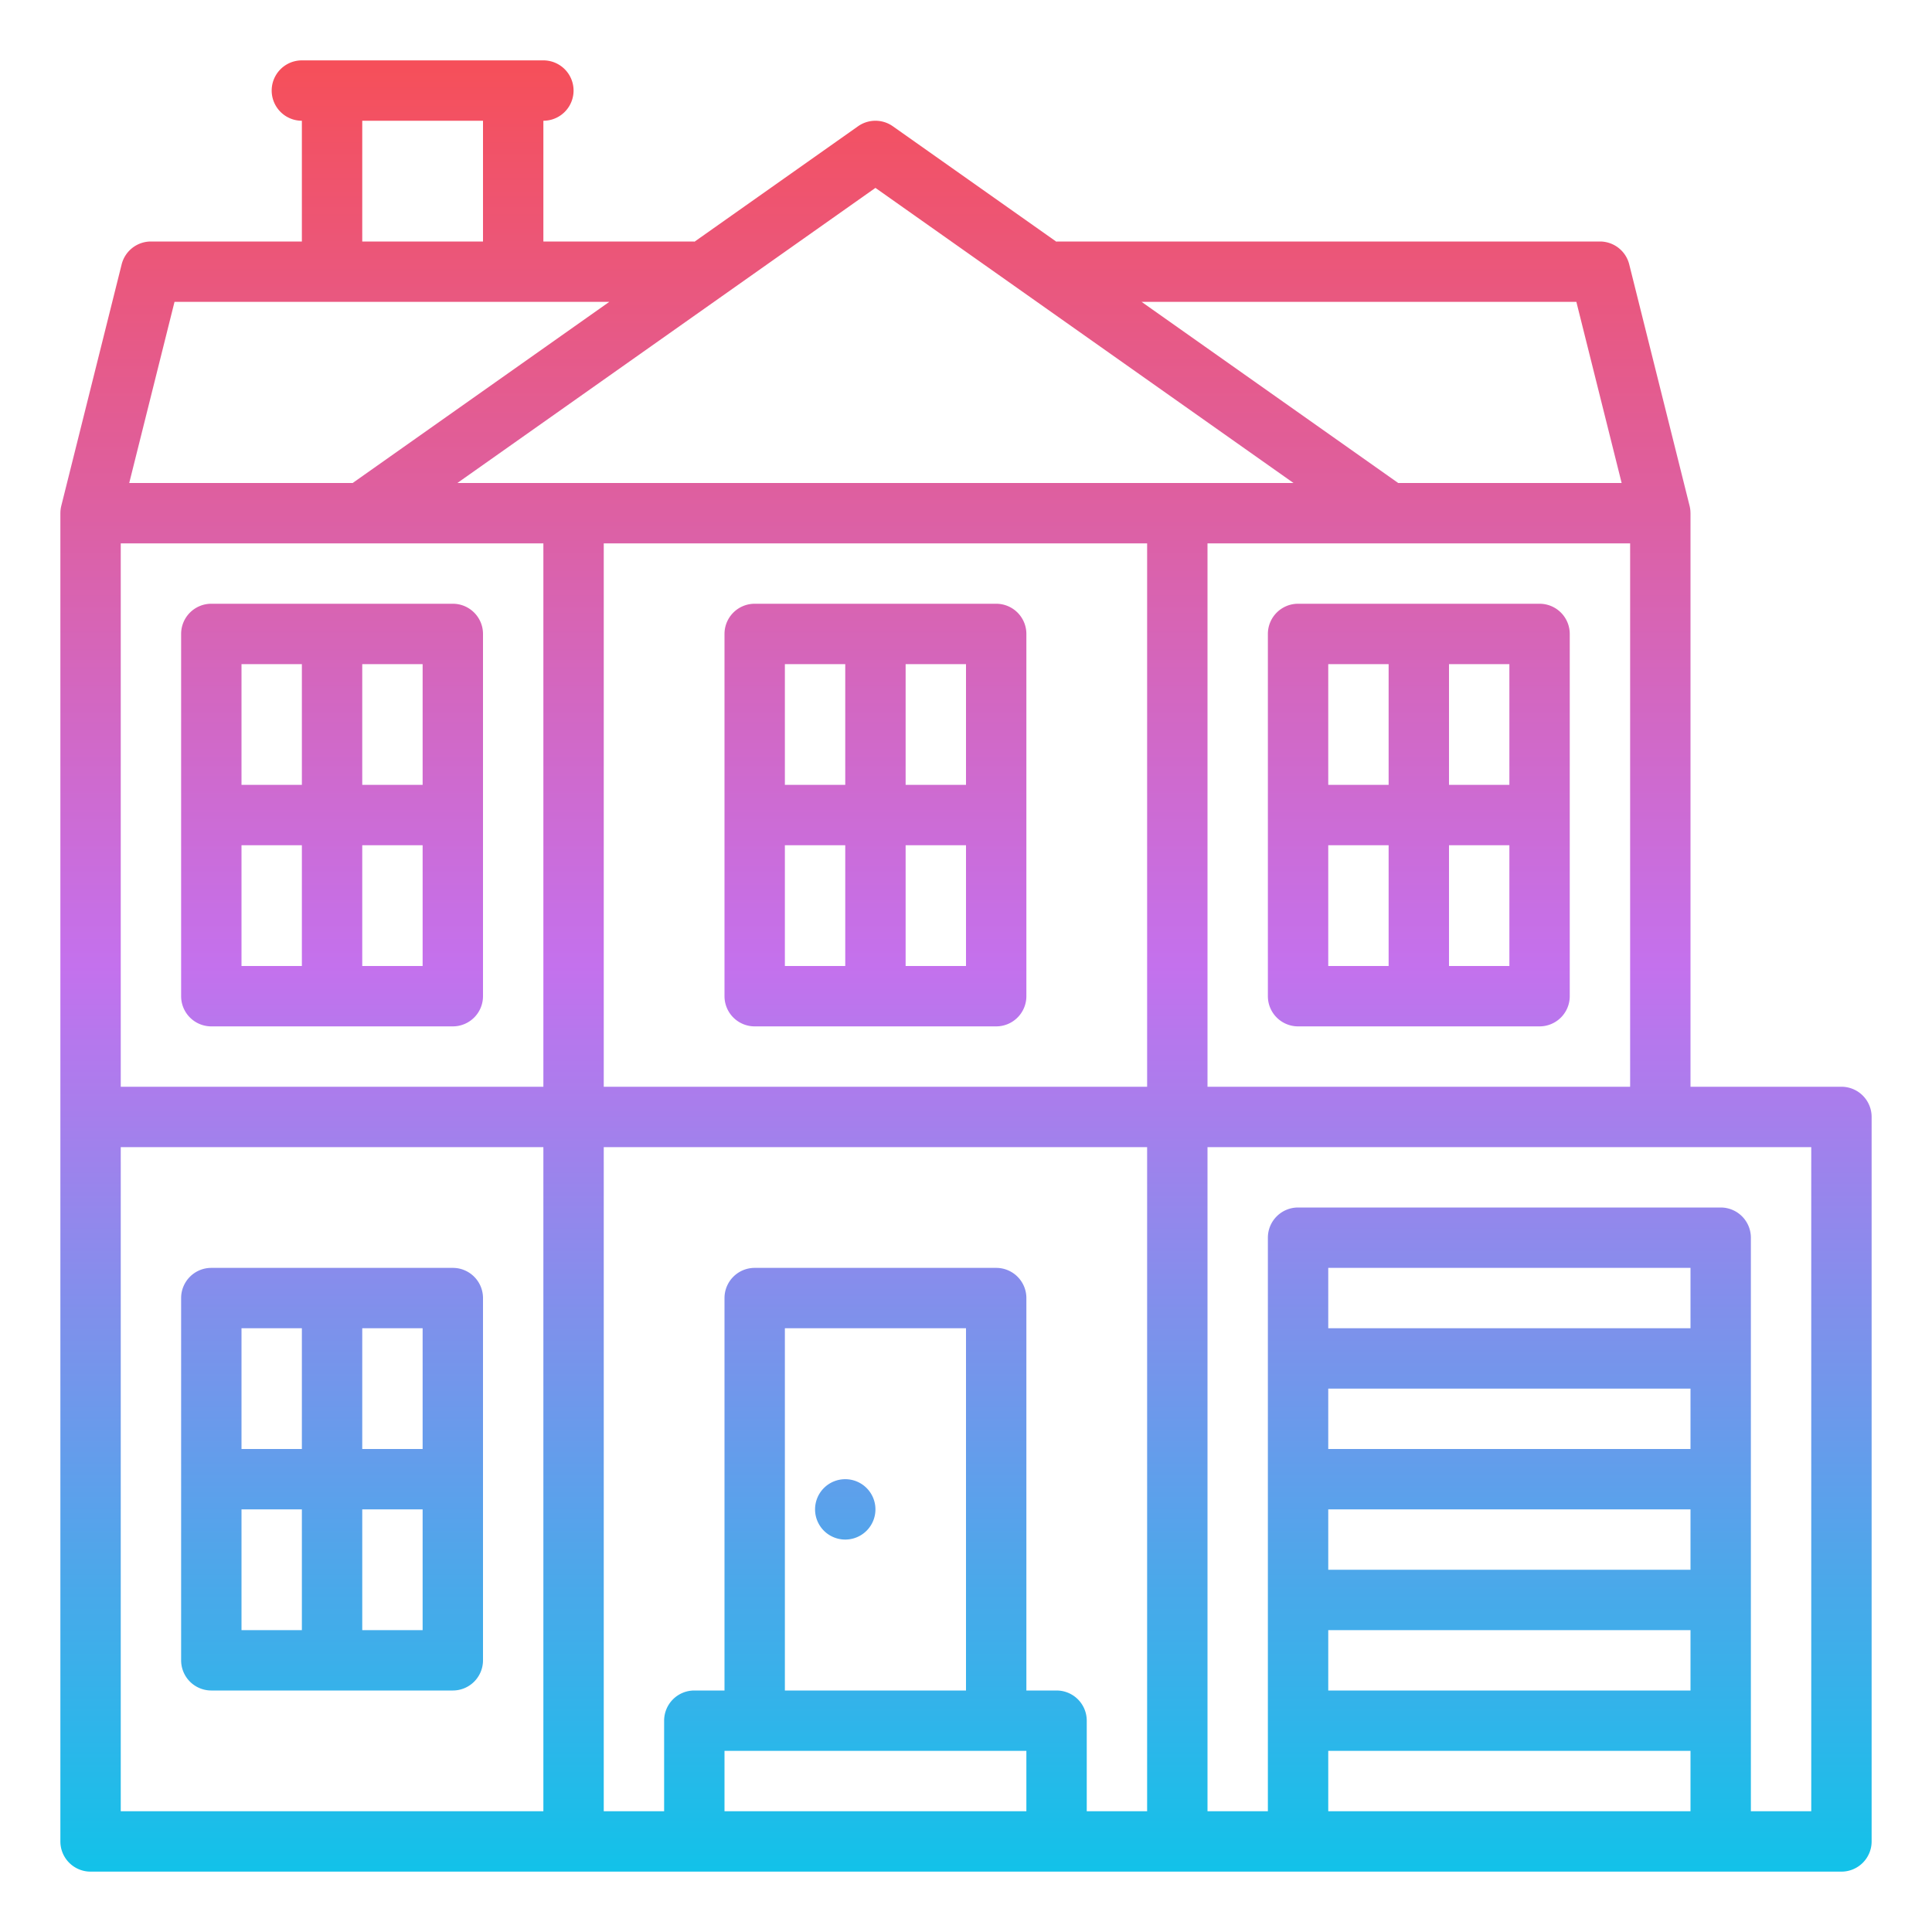 <?xml version="1.0"?>
<svg xmlns="http://www.w3.org/2000/svg" xmlns:xlink="http://www.w3.org/1999/xlink" id="Gradient" viewBox="0 0 512 512" width="512" height="512"><defs><linearGradient id="linear-gradient" x1="256" y1="496" x2="256" y2="16" gradientUnits="userSpaceOnUse"><stop offset="0" stop-color="#12c2e9"/><stop offset="0.5" stop-color="#c471ed"/><stop offset="1" stop-color="#f64f59"/></linearGradient></defs><path d="M488,288H448V136h-.006a7.95,7.95,0,0,0-.233-1.94l-16-64A8,8,0,0,0,424,64H280v.09L236.613,33.464a8,8,0,0,0-9.226,0L184,64.09V64H144V32a8,8,0,0,0,0-16H80a8,8,0,0,0,0,16V64H40a8,8,0,0,0-7.761,6.06l-16,64a7.95,7.95,0,0,0-.233,1.94H16V488a8,8,0,0,0,8,8H488a8,8,0,0,0,8-8V296A8,8,0,0,0,488,288ZM432,144V288H320V144ZM256,448H208V352h48Zm16,16v16H192V464Zm8-16h-8V344a8,8,0,0,0-8-8H200a8,8,0,0,0-8,8V448h-8a8,8,0,0,0-8,8v24H160V304H304V480H288V456A8,8,0,0,0,280,448Zm24-304V288H160V144ZM417.754,80l12,48H370.539l-68-48ZM232,49.792,342.794,128H121.206ZM96,32h32V64H96ZM46.246,80H161.461l-68,48H34.246ZM144,144V288H32V144ZM32,304H144V480H32Zm416,48H352V336h96Zm-96,16h96v16H352Zm0,32h96v16H352Zm0,32h96v16H352Zm0,48V464h96v16Zm128,0H464V328a8,8,0,0,0-8-8H344a8,8,0,0,0-8,8V480H320V304H480ZM216,400a8,8,0,1,1,8,8A8,8,0,0,1,216,400Zm48-240H200a8,8,0,0,0-8,8v96a8,8,0,0,0,8,8h64a8,8,0,0,0,8-8V168A8,8,0,0,0,264,160Zm-8,48H240V176h16Zm-32-32v32H208V176Zm-16,48h16v32H208Zm32,32V224h16v32ZM120,336H56a8,8,0,0,0-8,8v96a8,8,0,0,0,8,8h64a8,8,0,0,0,8-8V344A8,8,0,0,0,120,336ZM80,352v32H64V352ZM64,400H80v32H64Zm48,32H96V400h16Zm0-48H96V352h16Zm8-224H56a8,8,0,0,0-8,8v96a8,8,0,0,0,8,8h64a8,8,0,0,0,8-8V168A8,8,0,0,0,120,160Zm-8,48H96V176h16ZM80,176v32H64V176ZM64,224H80v32H64Zm32,32V224h16v32Zm312-96H344a8,8,0,0,0-8,8v96a8,8,0,0,0,8,8h64a8,8,0,0,0,8-8V168A8,8,0,0,0,408,160Zm-8,48H384V176h16Zm-32-32v32H352V176Zm-16,48h16v32H352Zm32,32V224h16v32Z" style="fill:url(#linear-gradient)"/></svg>
